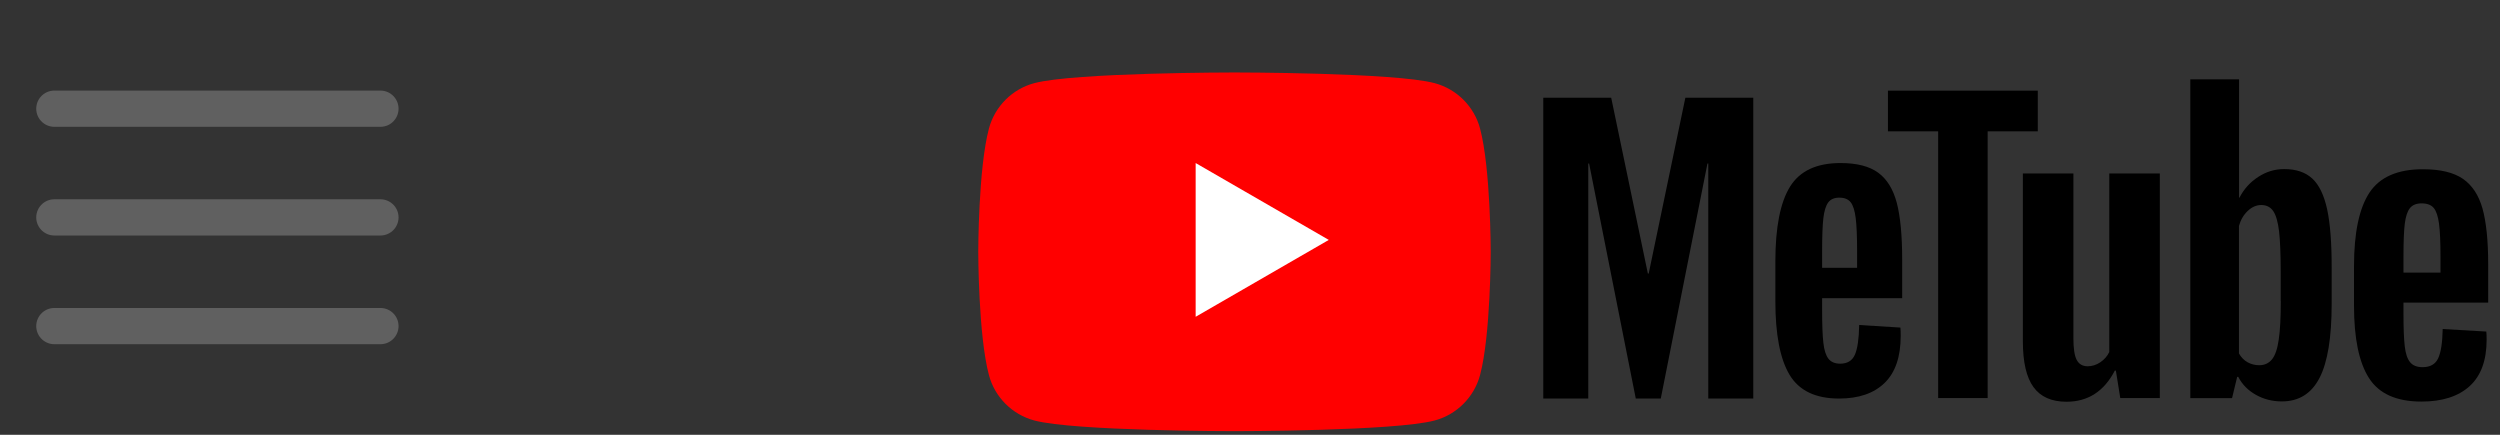 <svg width="138" height="24" viewBox="0 0 138 24" fill="none" xmlns="http://www.w3.org/2000/svg">
<rect x="0" y="0" width="138" height="24" fill="#333333" stroke="none"/>
<path d="M3 12H21" stroke="#606060" stroke-width="2" stroke-linecap="round" stroke-linejoin="round"/>
<path d="M3 6H21" stroke="#606060" stroke-width="2" stroke-linecap="round" stroke-linejoin="round"/>
<path d="M3 18H21" stroke="#606060" stroke-width="2" stroke-linecap="round" stroke-linejoin="round"/>
<path d="M81.698 7.091C81.374 5.877 80.415 4.918 79.195 4.59C76.99 4 68.144 4 68.144 4C68.144 4 59.301 4 57.092 4.59C55.877 4.913 54.918 5.872 54.59 7.091C54 9.296 54 13.9 54 13.9C54 13.9 54 18.504 54.59 20.709C54.913 21.924 55.872 22.882 57.092 23.21C59.301 23.8 68.144 23.8 68.144 23.8C68.144 23.8 76.99 23.8 79.195 23.21C80.41 22.886 81.369 21.928 81.698 20.709C82.287 18.504 82.287 13.9 82.287 13.9C82.287 13.9 82.287 9.296 81.698 7.091Z" fill="#FF0000"/>
<path d="M66 17.487L73.349 13.243L66 9V17.487Z" fill="white"/>
<path d="M132.672 16.709V17.334C132.672 18.131 132.695 18.724 132.744 19.125C132.789 19.521 132.888 19.814 133.037 19.994C133.185 20.174 133.415 20.268 133.725 20.268C134.144 20.268 134.432 20.106 134.585 19.782C134.738 19.458 134.823 18.918 134.837 18.162L137.244 18.302C137.258 18.41 137.262 18.558 137.262 18.747C137.262 19.895 136.947 20.75 136.322 21.317C135.696 21.884 134.81 22.167 133.662 22.167C132.285 22.167 131.322 21.735 130.769 20.871C130.215 20.007 129.941 18.675 129.941 16.866V14.701C129.941 12.838 130.229 11.484 130.8 10.624C131.372 9.769 132.353 9.342 133.743 9.342C134.702 9.342 135.435 9.517 135.948 9.868C136.461 10.22 136.821 10.764 137.033 11.507C137.24 12.249 137.348 13.275 137.348 14.58V16.704H132.672V16.709ZM133.028 11.489C132.888 11.664 132.794 11.952 132.744 12.348C132.695 12.744 132.672 13.351 132.672 14.157V15.048H134.715V14.157C134.715 13.361 134.688 12.758 134.634 12.348C134.58 11.938 134.481 11.646 134.342 11.479C134.202 11.313 133.982 11.227 133.685 11.227C133.388 11.223 133.167 11.313 133.028 11.489Z" fill="black"/>
<path d="M100.581 16.467V17.101C100.581 17.908 100.603 18.511 100.649 18.916C100.692 19.318 100.786 19.614 100.926 19.797C101.066 19.979 101.283 20.075 101.577 20.075C101.972 20.075 102.244 19.911 102.389 19.582C102.533 19.254 102.614 18.707 102.627 17.94L104.902 18.082C104.915 18.191 104.919 18.342 104.919 18.533C104.919 19.697 104.622 20.563 104.03 21.138C103.439 21.713 102.601 22 101.517 22C100.216 22 99.306 21.562 98.782 20.686C98.259 19.811 98 18.46 98 16.627V14.433C98 12.544 98.272 11.171 98.812 10.3C99.352 9.433 100.279 9 101.594 9C102.499 9 103.193 9.178 103.677 9.534C104.162 9.889 104.502 10.441 104.702 11.194C104.898 11.947 105 12.987 105 14.309V16.462H100.581V16.467ZM100.917 11.176C100.786 11.354 100.696 11.646 100.649 12.047C100.603 12.448 100.581 13.064 100.581 13.881V14.784H102.512V13.881C102.512 13.073 102.487 12.462 102.436 12.047C102.385 11.632 102.291 11.335 102.159 11.167C102.027 10.998 101.819 10.911 101.538 10.911C101.258 10.907 101.049 10.998 100.917 11.176Z" fill="black"/>
<path d="M119.222 9.576V21.974H117.039L116.796 20.457H116.738C116.144 21.605 115.253 22.176 114.069 22.176C113.246 22.176 112.638 21.906 112.247 21.366C111.855 20.826 111.662 19.985 111.662 18.837V9.576H114.452V18.68C114.452 19.233 114.51 19.629 114.632 19.863C114.753 20.097 114.956 20.218 115.239 20.218C115.482 20.218 115.716 20.146 115.937 19.998C116.157 19.849 116.324 19.66 116.432 19.431V9.576H119.222Z" fill="black"/>
<path d="M112.49 7.249H109.718V21.973H106.986V7.249H104.214V5.004H112.485V7.249H112.49Z" fill="black"/>
<path d="M128.46 11.56C128.289 10.777 128.019 10.21 127.641 9.859C127.263 9.508 126.746 9.333 126.084 9.333C125.571 9.333 125.094 9.477 124.649 9.769C124.203 10.057 123.861 10.44 123.618 10.912H123.596V4.378H120.905V21.978H123.209L123.492 20.803H123.551C123.767 21.222 124.091 21.55 124.523 21.793C124.955 22.036 125.432 22.158 125.958 22.158C126.903 22.158 127.596 21.721 128.042 20.853C128.487 19.984 128.708 18.625 128.708 16.776V14.814C128.712 13.428 128.627 12.343 128.46 11.56ZM125.9 16.618C125.9 17.523 125.864 18.229 125.787 18.742C125.715 19.255 125.589 19.62 125.414 19.836C125.238 20.052 125.004 20.16 124.707 20.16C124.478 20.16 124.266 20.106 124.068 19.998C123.875 19.89 123.713 19.728 123.591 19.512V12.469C123.686 12.132 123.848 11.857 124.077 11.641C124.307 11.425 124.554 11.317 124.824 11.317C125.108 11.317 125.328 11.43 125.481 11.65C125.634 11.871 125.742 12.249 125.805 12.771C125.864 13.297 125.895 14.044 125.895 15.016V16.618H125.9Z" fill="black"/>
<path d="M93.032 5.394L91.008 15.1H90.962L88.938 5.394H85.189V22H87.673V9.028H87.719L90.295 22H91.675L94.251 9.028H94.297V22H96.781V5.394H93.032Z" fill="black"/>
</svg>
